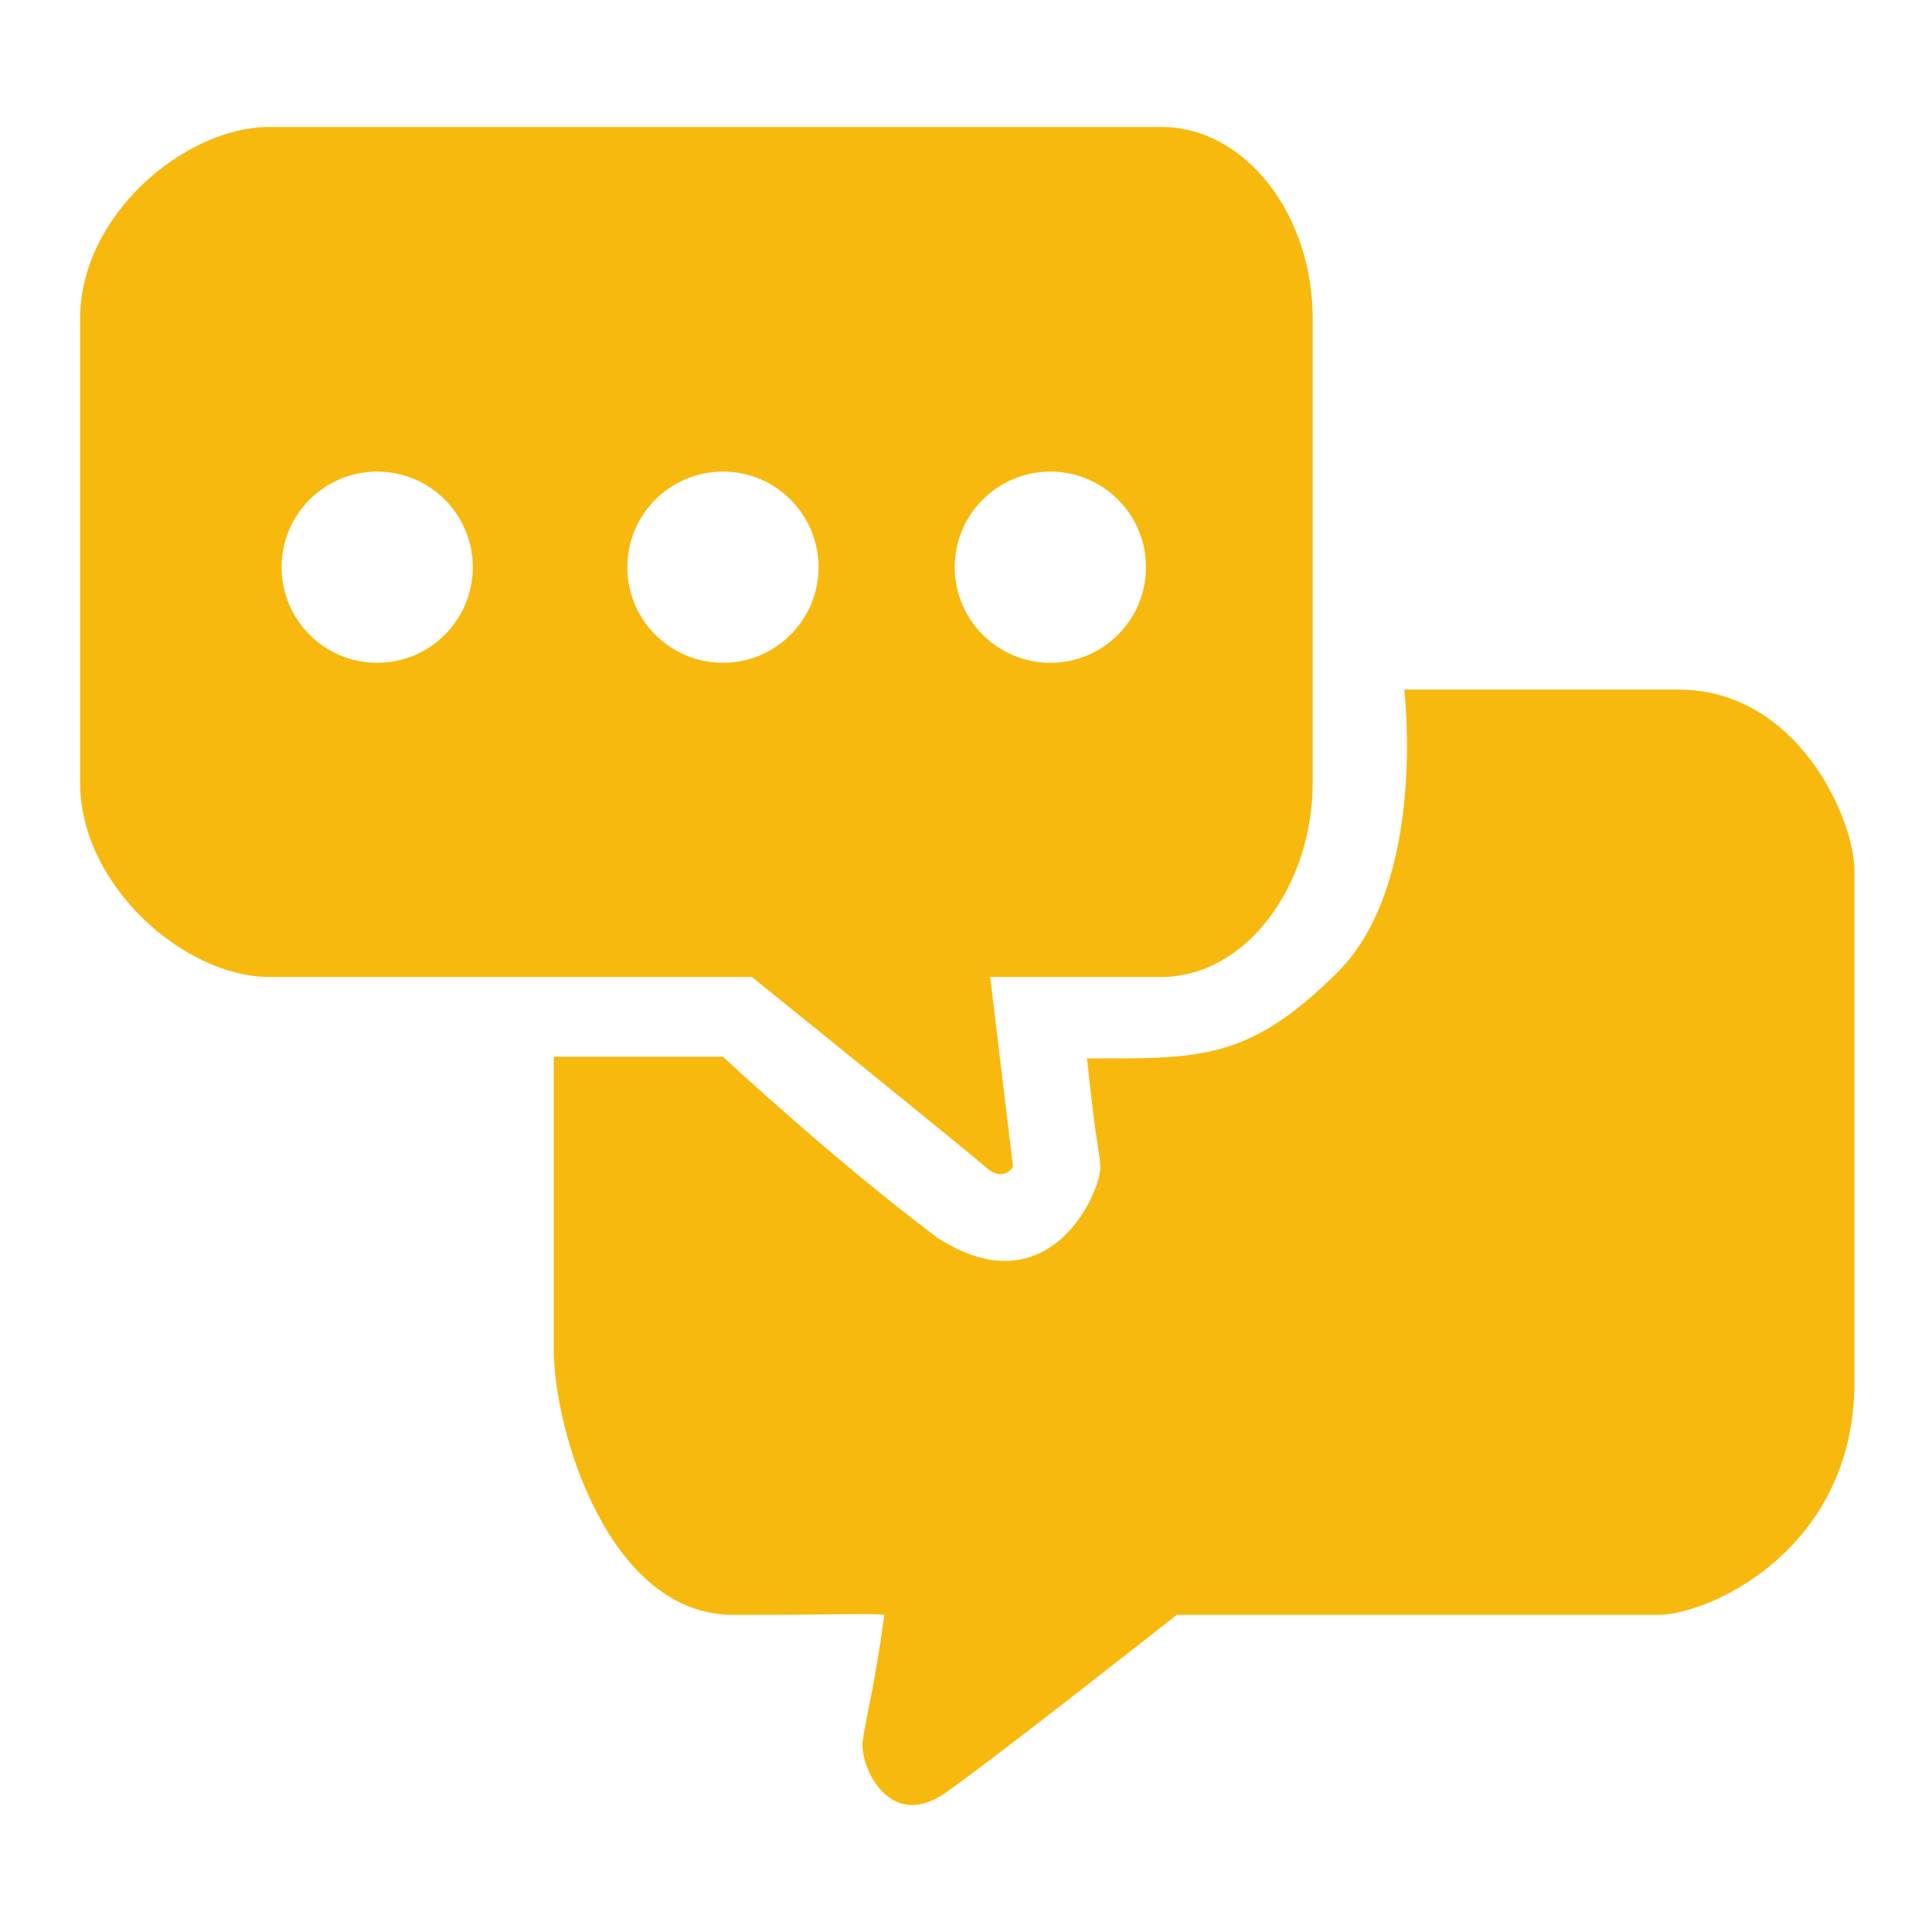 <?xml version="1.0" encoding="iso-8859-1"?>
<!-- Generator: Adobe Illustrator 16.0.0, SVG Export Plug-In . SVG Version: 6.00 Build 0)  -->
<!DOCTYPE svg PUBLIC "-//W3C//DTD SVG 1.1//EN" "http://www.w3.org/Graphics/SVG/1.1/DTD/svg11.dtd">
<svg version="1.1" id="Calque_1" xmlns="http://www.w3.org/2000/svg" xmlns:xlink="http://www.w3.org/1999/xlink" x="0px" y="0px"
	 width="52px" height="52px" viewBox="0 0 52 52" style="enable-background:new 0 0 52 52;" xml:space="preserve">
<g>
	<path style="fill:#F8B90F;" d="M31.25,3.417H7.256c-2.295,0-5.1,2.388-5.1,5.151v12.501c0,2.762,2.805,5.227,5.1,5.227h12.982
		c0,0,5.795,4.677,6.288,5.116c0.493,0.439,0.74-0.01,0.74-0.01l-0.615-5.106h4.599c2.295,0,4.081-2.465,4.081-5.227V8.568
		C35.332,5.806,33.545,3.417,31.25,3.417z M10.152,17.839c-1.421,0-2.572-1.152-2.572-2.573c0-1.421,1.151-2.573,2.572-2.573
		s2.573,1.152,2.573,2.573C12.726,16.687,11.573,17.839,10.152,17.839z M19.459,17.839c-1.421,0-2.574-1.152-2.574-2.573
		c0-1.421,1.153-2.573,2.574-2.573s2.571,1.152,2.571,2.573C22.03,16.687,20.88,17.839,19.459,17.839z M28.27,17.839
		c-1.42,0-2.573-1.152-2.573-2.573c0-1.421,1.153-2.573,2.573-2.573c1.421,0,2.574,1.152,2.574,2.573
		C30.843,16.687,29.691,17.839,28.27,17.839z"/>
	<path style="fill:#F8B90F;" d="M31.671,43.464c2.548,0,11.625,0,12.966,0c1.341,0,5.276-1.743,5.276-6.259s0-12.385,0-13.771
		c0-1.386-1.521-4.874-4.74-4.874c-3.219,0-7.377,0-7.377,0s0.626,5.187-1.789,7.601c-2.414,2.415-3.756,2.325-6.751,2.325
		c0.269,2.548,0.313,2.28,0.358,2.906c0.044,0.626-1.342,3.89-4.382,1.923c-2.751-2.056-5.775-4.874-5.775-4.874h-4.553
		c0,0,0,5.678,0,7.87c0,2.191,1.475,7.153,4.829,7.153s3.487-0.045,4.069,0c-0.268,1.966-0.492,2.728-0.582,3.397
		c-0.089,0.67,0.715,2.459,2.236,1.387C26.976,47.174,31.671,43.464,31.671,43.464z"/>
</g>
</svg>
